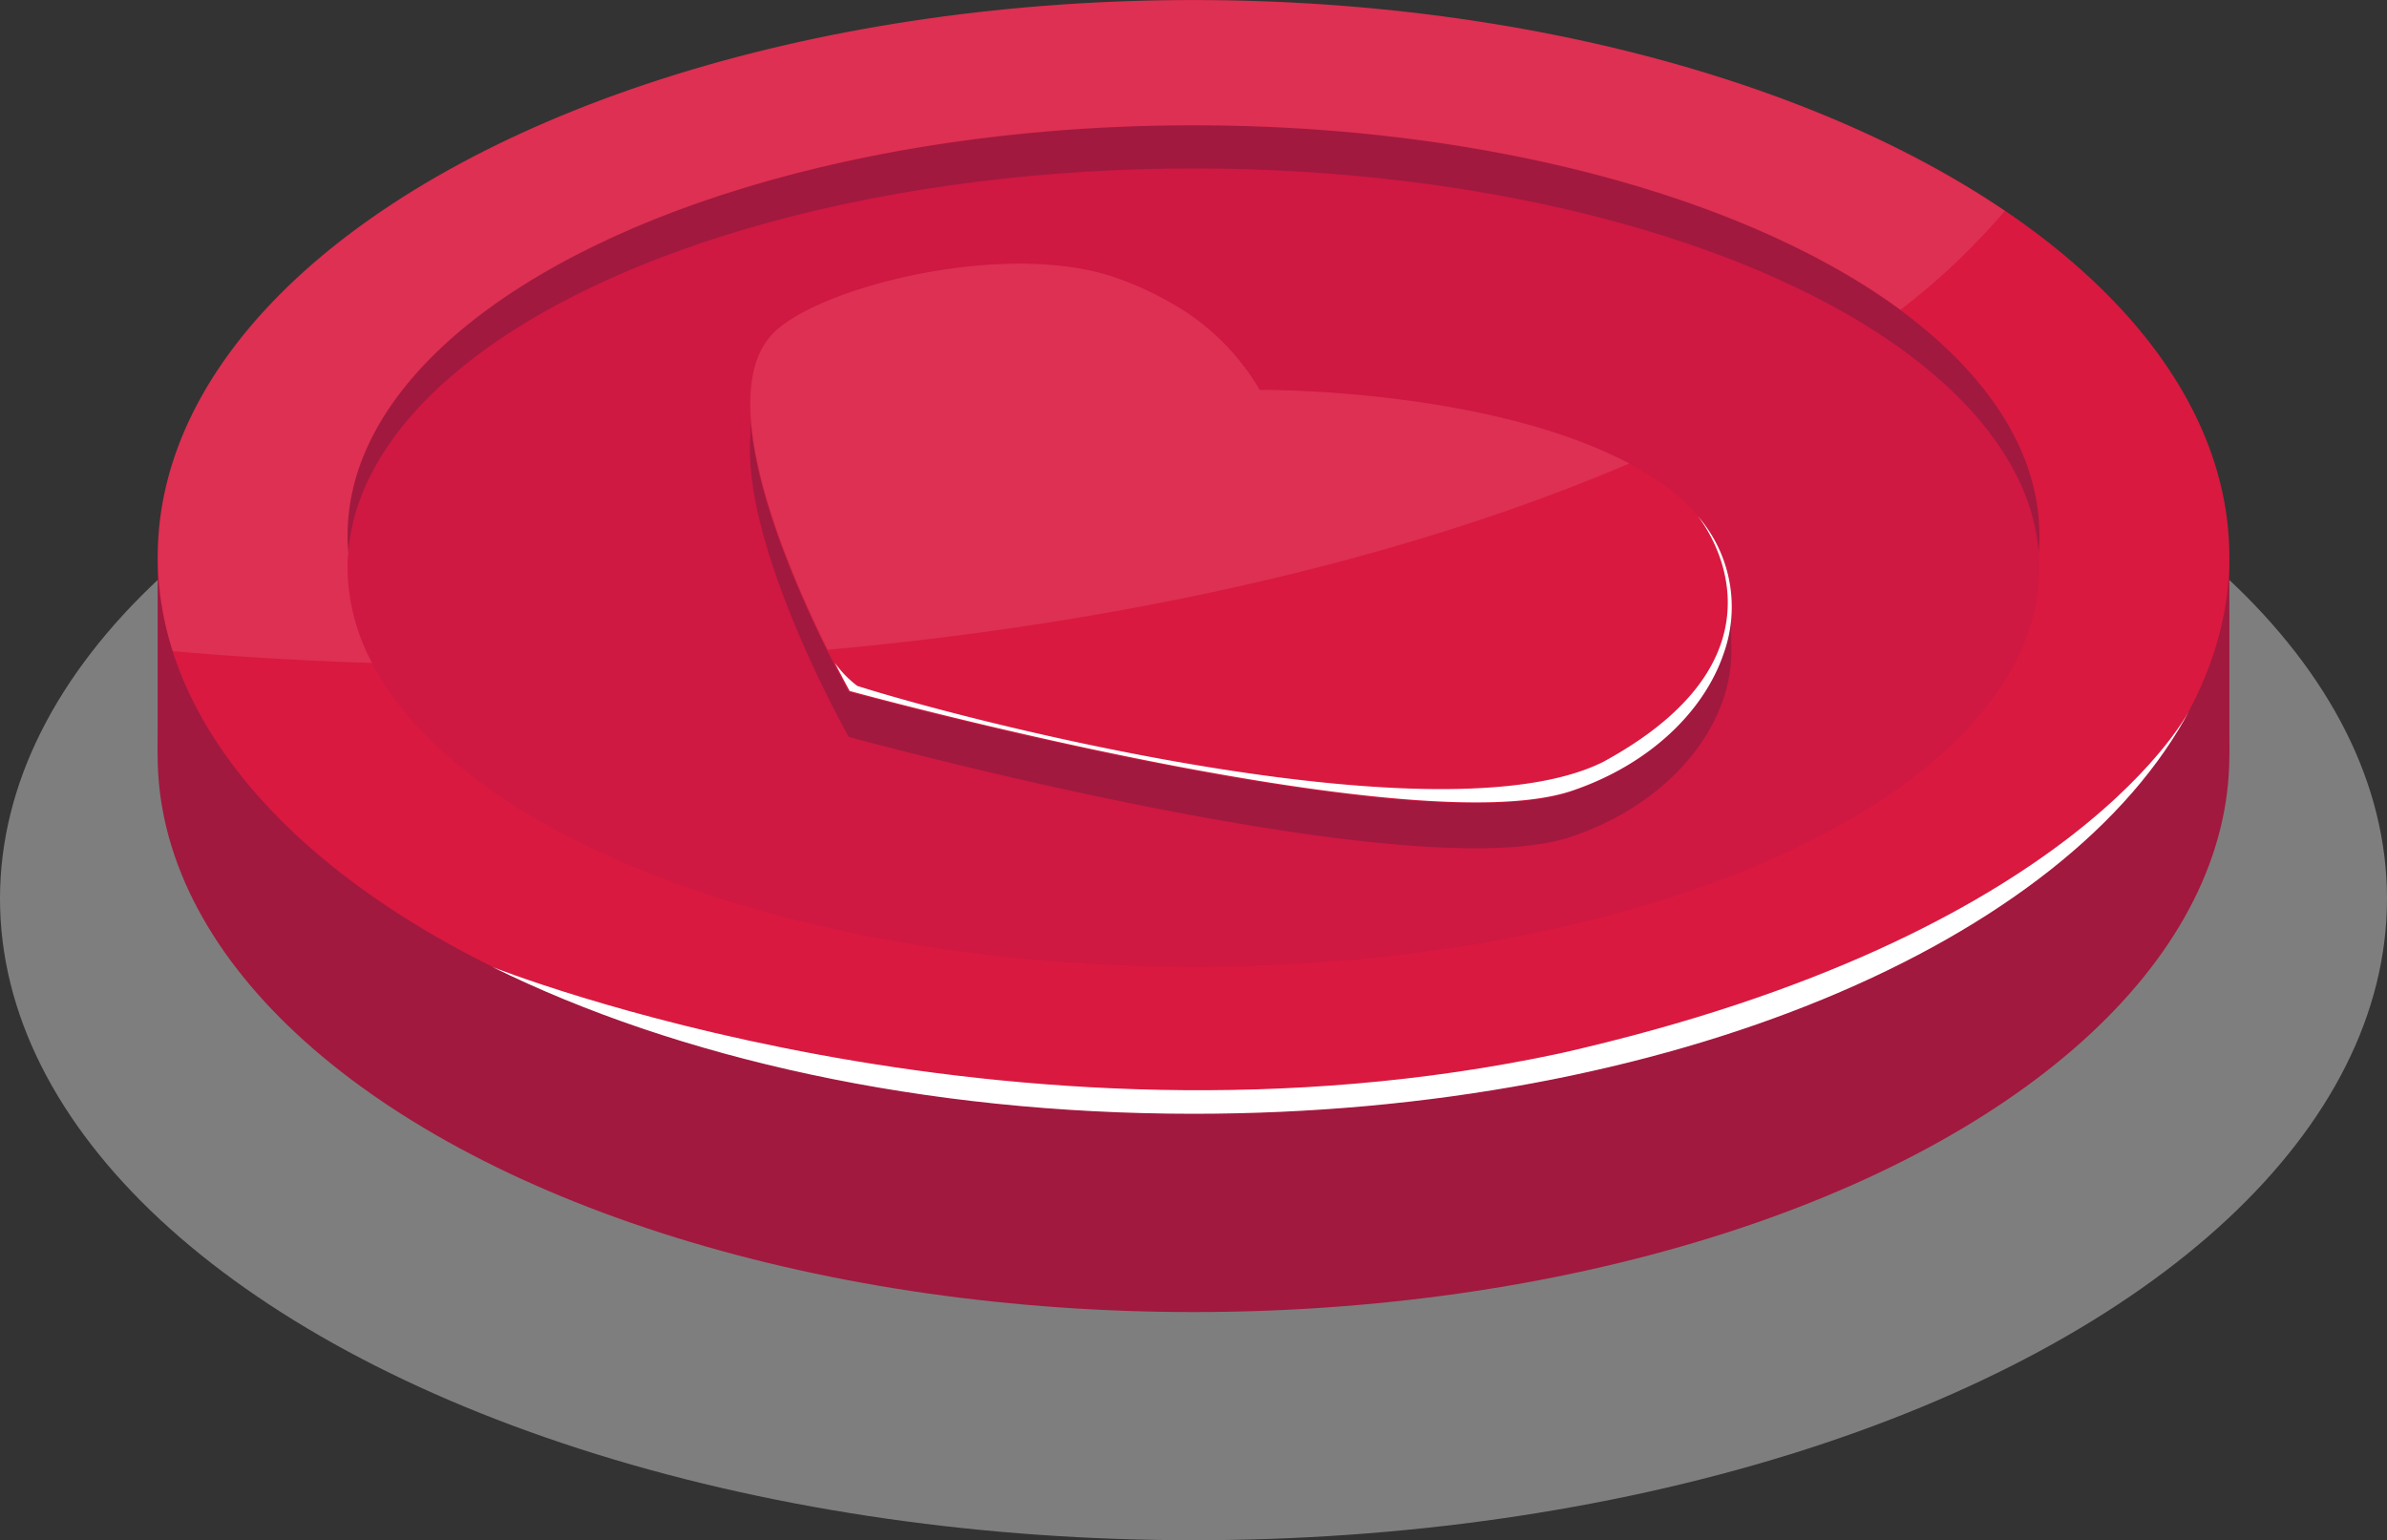 <svg id="Слой_1" data-name="Слой 1" xmlns="http://www.w3.org/2000/svg" viewBox="0 0 183.08 118.15"><rect x="0" y="0" width="183.08" height="118.15" fill="#333333" stroke="none"/><defs><style>.cls-1{fill:#cacaca;opacity:0.5;}.cls-2{fill:#a1193f;}.cls-3{fill:#d9193f;}.cls-4{fill:#cf1842;}.cls-5,.cls-7{fill:#fff;}.cls-5{opacity:0.1;}.cls-6{fill:#bc193f;}</style></defs><title>thin-column</title><ellipse class="cls-1" cx="91.54" cy="68.93" rx="91.54" ry="49.21"/><ellipse class="cls-2" cx="91.54" cy="57.93" rx="79.45" ry="42.71"/><rect class="cls-2" x="12.09" y="42.71" width="158.9" height="15.22"/><ellipse class="cls-3" cx="91.54" cy="42.71" rx="79.45" ry="42.71"/><ellipse class="cls-2" cx="91.54" cy="41.06" rx="64.88" ry="31.45"/><ellipse class="cls-4" cx="91.54" cy="43.54" rx="64.88" ry="30.62"/><path class="cls-2" d="M126.28,39.47c-10.89-6.29-29.23-6.12-29.23-6.12a18.11,18.11,0,0,0-7-6.78,23.17,23.17,0,0,0-4-1.81c-8.18-2.89-22.12.48-26.06,4-6.72,6,5.57,27.69,5.57,27.69S108.69,68.28,121,64.1s17-17.13,6.27-24l-1-.6" transform="translate(-0.46 0.07)"/><rect class="cls-2" x="129.24" y="46.12" width="4" height="3.65" transform="translate(-0.53 0.26) rotate(-0.08)"/><polygon class="cls-2" points="57.55 30.3 57.58 35.37 65.37 35.37 65.37 30.3 57.55 30.3"/><path class="cls-3" d="M126.28,36c-10.89-6.29-29.23-6.12-29.23-6.12a18.11,18.11,0,0,0-7-6.78,24,24,0,0,0-4-1.81c-8.18-2.89-22.12.49-26.06,4-6.72,6,5.57,27.7,5.57,27.7s43.1,11.83,55.41,7.65,17-17.13,6.27-24l-1-.6" transform="translate(-0.46 0.07)"/><path class="cls-5" d="M154.23,16.11a52.55,52.55,0,0,1-8,7.58C134.58,15.17,114.64,9.54,92,9.54,56.17,9.54,27.12,23.63,27.12,41a10.43,10.43,0,0,0,.06,1.26,10,10,0,0,0-.06,1.23A15.71,15.71,0,0,0,29,50.78c-5.19-.16-10.3-.47-15.29-.9a23.7,23.7,0,0,1-1.14-7.23C12.55,19.06,48.12-.06,92-.06,117.21-.06,139.68,6.25,154.23,16.11Z" transform="translate(-0.46 0.07)"/><path class="cls-6" d="M121,60.58c-12.31,4.18-55.41-7.65-55.41-7.65s-.69-1.22-1.65-3.16c-3.11-6.24-9.06-20-3.92-24.53,3.93-3.51,17.89-6.89,26.06-4a24.08,24.08,0,0,1,4,1.81,18.11,18.11,0,0,1,7,6.78s17.39-.16,28.37,5.65c.29.15.57.31.85.47s.66.4,1,.61C138,43.45,133.31,56.41,121,60.58Z" transform="translate(-0.46 0.07)"/><path class="cls-3" d="M121,60.58c-12.31,4.18-55.41-7.65-55.41-7.65s-.69-1.22-1.65-3.16c-3.11-6.24-9.06-20-3.92-24.53,3.93-3.51,17.89-6.89,26.06-4a24.08,24.08,0,0,1,4,1.81,18.11,18.11,0,0,1,7,6.78s17.39-.16,28.37,5.65c.29.15.57.31.85.47s.66.4,1,.61C138,43.45,133.31,56.41,121,60.58Z" transform="translate(-0.46 0.07)"/><path class="cls-5" d="M125.43,35.48c-16.54,7.07-37.75,12.14-61.49,14.29-3.11-6.24-9.06-20-3.92-24.53,3.93-3.51,17.89-6.89,26.06-4a24.08,24.08,0,0,1,4,1.81,18.11,18.11,0,0,1,7,6.78S114.45,29.67,125.43,35.48Z" transform="translate(-0.46 0.07)"/><path class="cls-7" d="M168.49,54.23C159.1,72.2,128.41,85.36,92,85.36c-20.74,0-39.62-4.27-53.77-11.26,0,0,39.43,15.72,81.91,6.62C160,71.68,168.49,54.23,168.49,54.23Z" transform="translate(-0.46 0.07)"/><path class="cls-7" d="M130.65,39.48a10.63,10.63,0,0,1,2,10.62c-1.52,4.42-5.68,8.47-11.61,10.48-12.31,4.18-55.41-7.65-55.41-7.65s-.45-.81-1.14-2.16a8.31,8.31,0,0,0,1.72,1.77c9.79,3.1,45.07,11.9,57.21,5.83C139.24,49.77,130.65,39.48,130.65,39.48Z" transform="translate(-0.46 0.07)"/></svg>